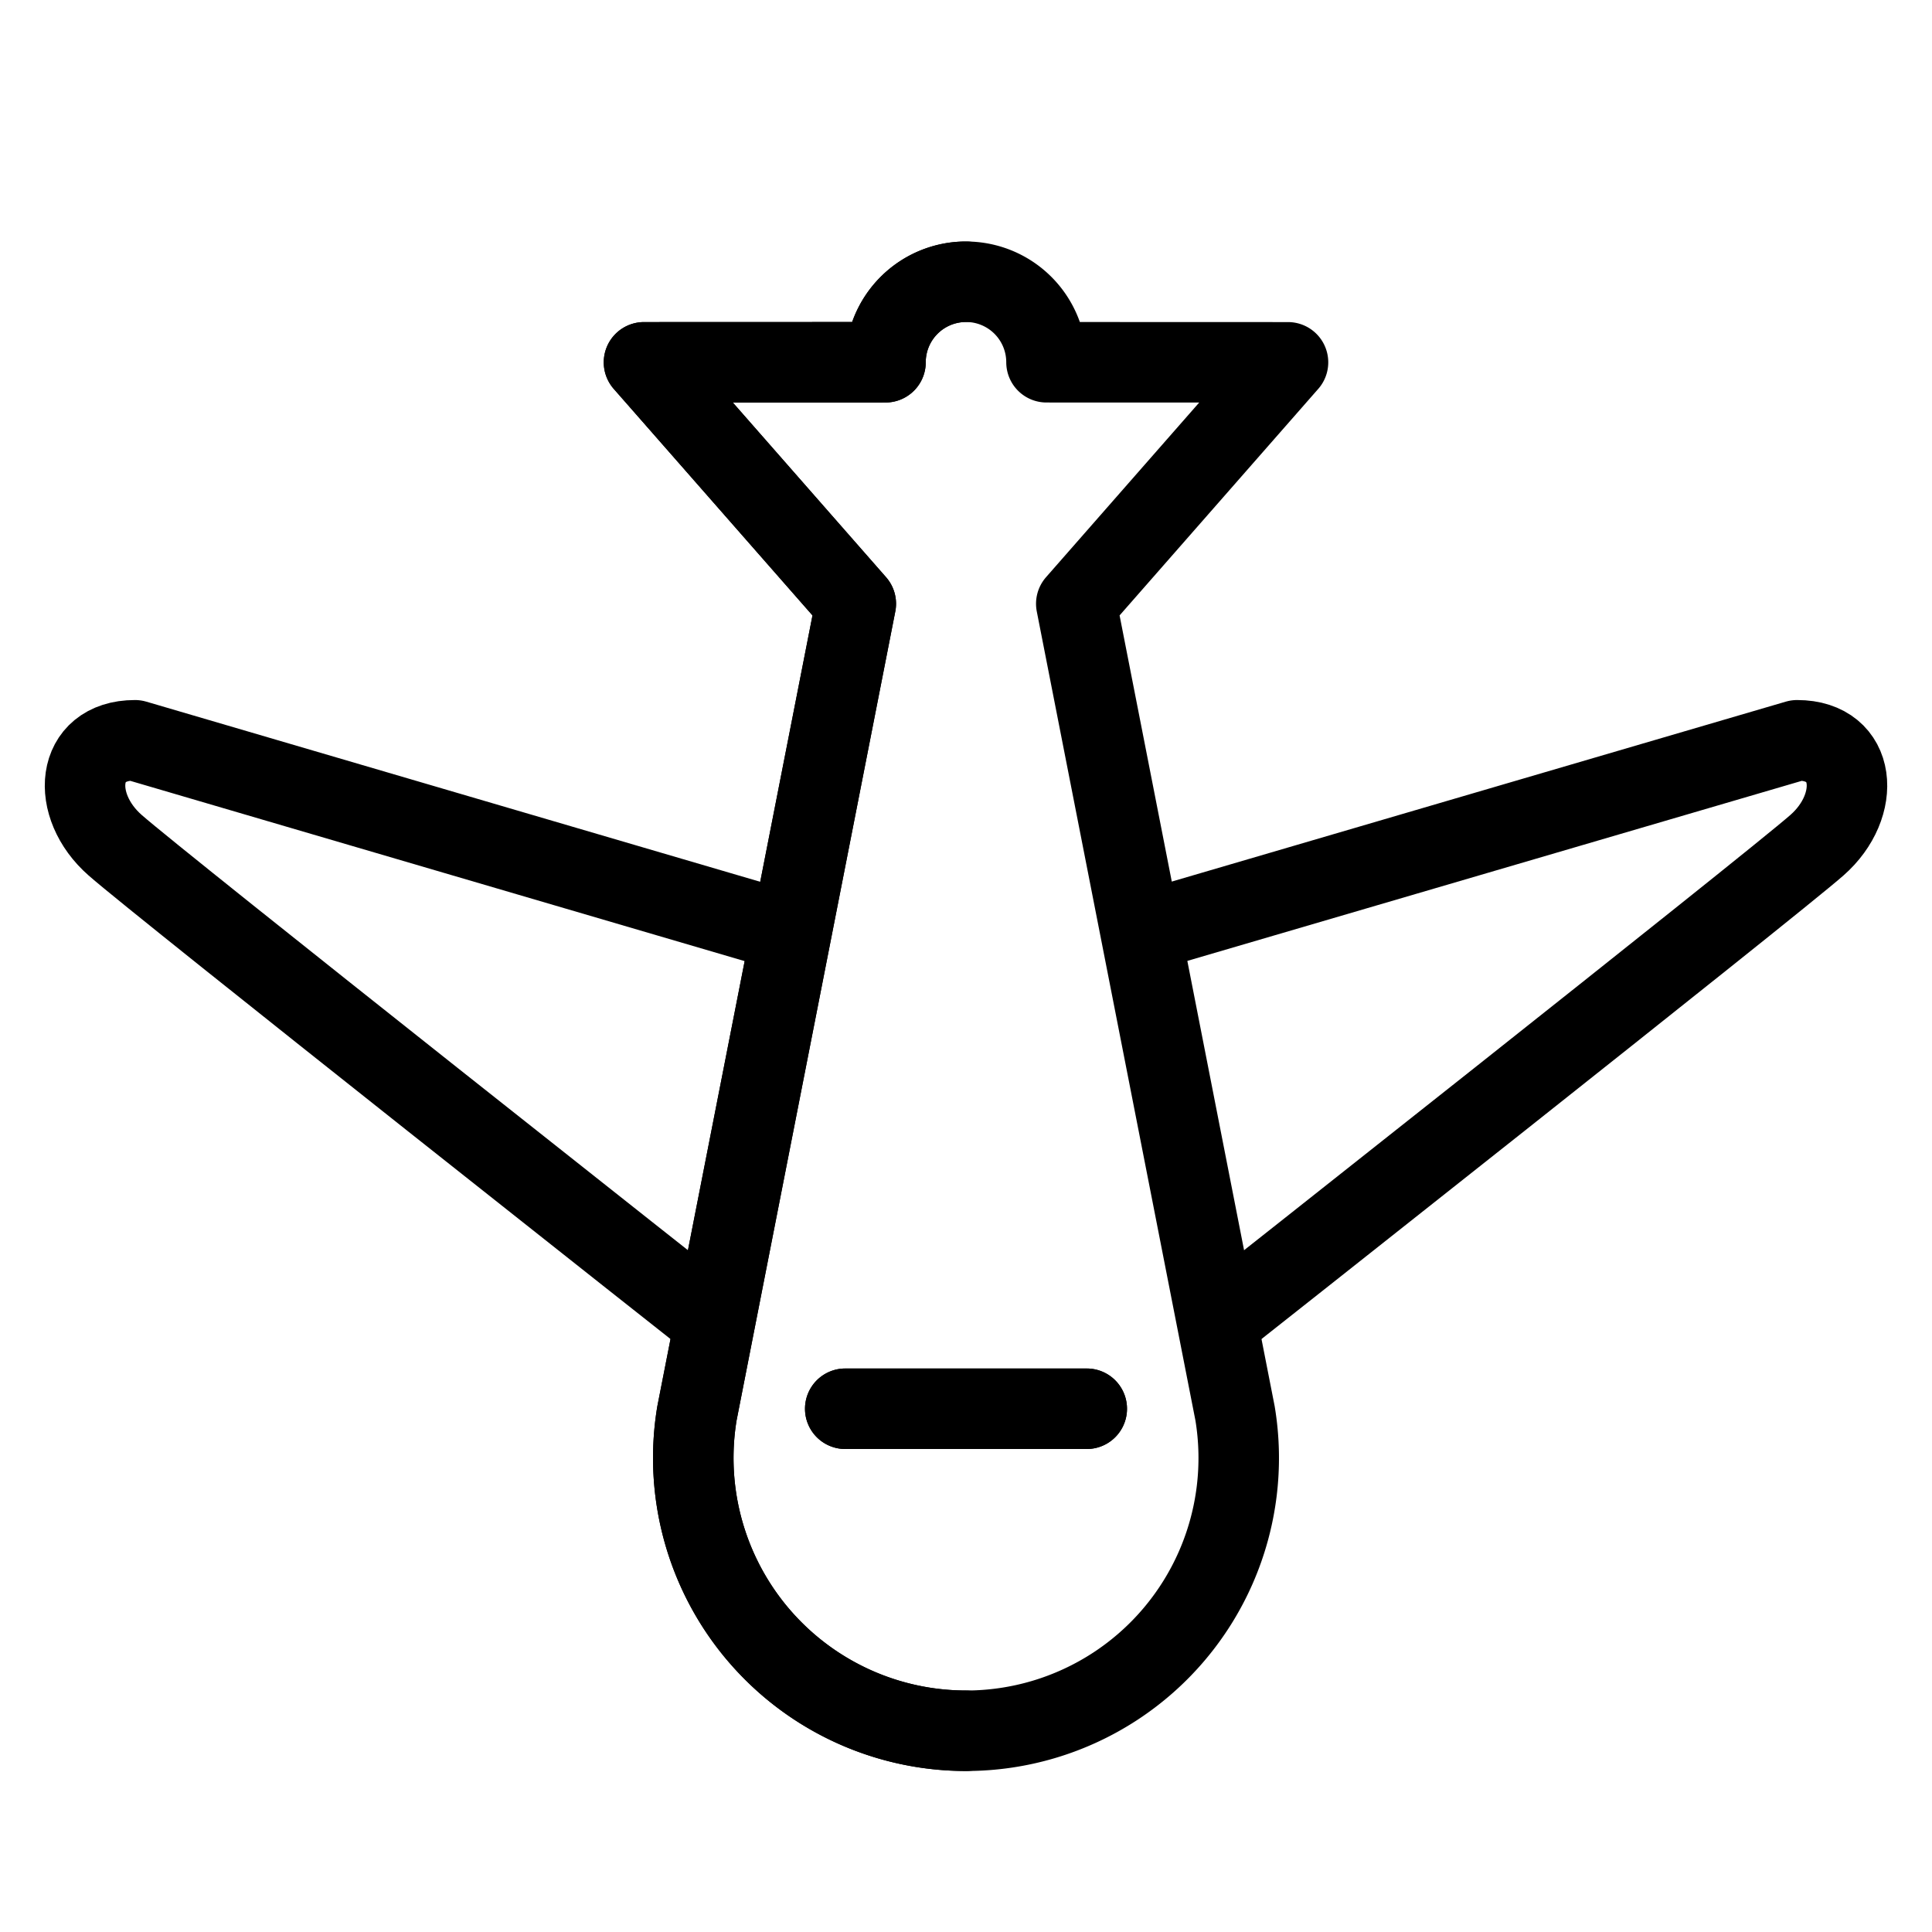 <svg xmlns="http://www.w3.org/2000/svg" viewBox="0 0 24 24" width="24" height="24"><g fill="none" stroke="#000" stroke-linejoin="round" stroke-miterlimit="10"><path stroke-linecap="round" d="M12 3.5a1 1 0 00-1 1l-3 .001L10.631 7.5 8.658 17.556A3.389 3.389 0 0012 21.5m-1.5-4h3M12 3.5a1 1 0 011 1l3 .001L13.37 7.5l1.972 10.056A3.388 3.388 0 0112 21.5"/><path d="M8.879 16.431S2 11.001 1.431 10.5c-.562-.492-.501-1.304.246-1.304l8.152 2.392"/><path stroke-linecap="round" d="M13.5 17.5h-3M12 3.5a1 1 0 00-1 1l-3 .001L10.631 7.5 8.658 17.556A3.389 3.389 0 0012 21.5"/><path d="M15.121 16.431S22 11.001 22.57 10.5c.561-.492.5-1.304-.246-1.304l-8.153 2.389"/></g><path fill="none" d="M0 0h24v24H0z"/></svg>